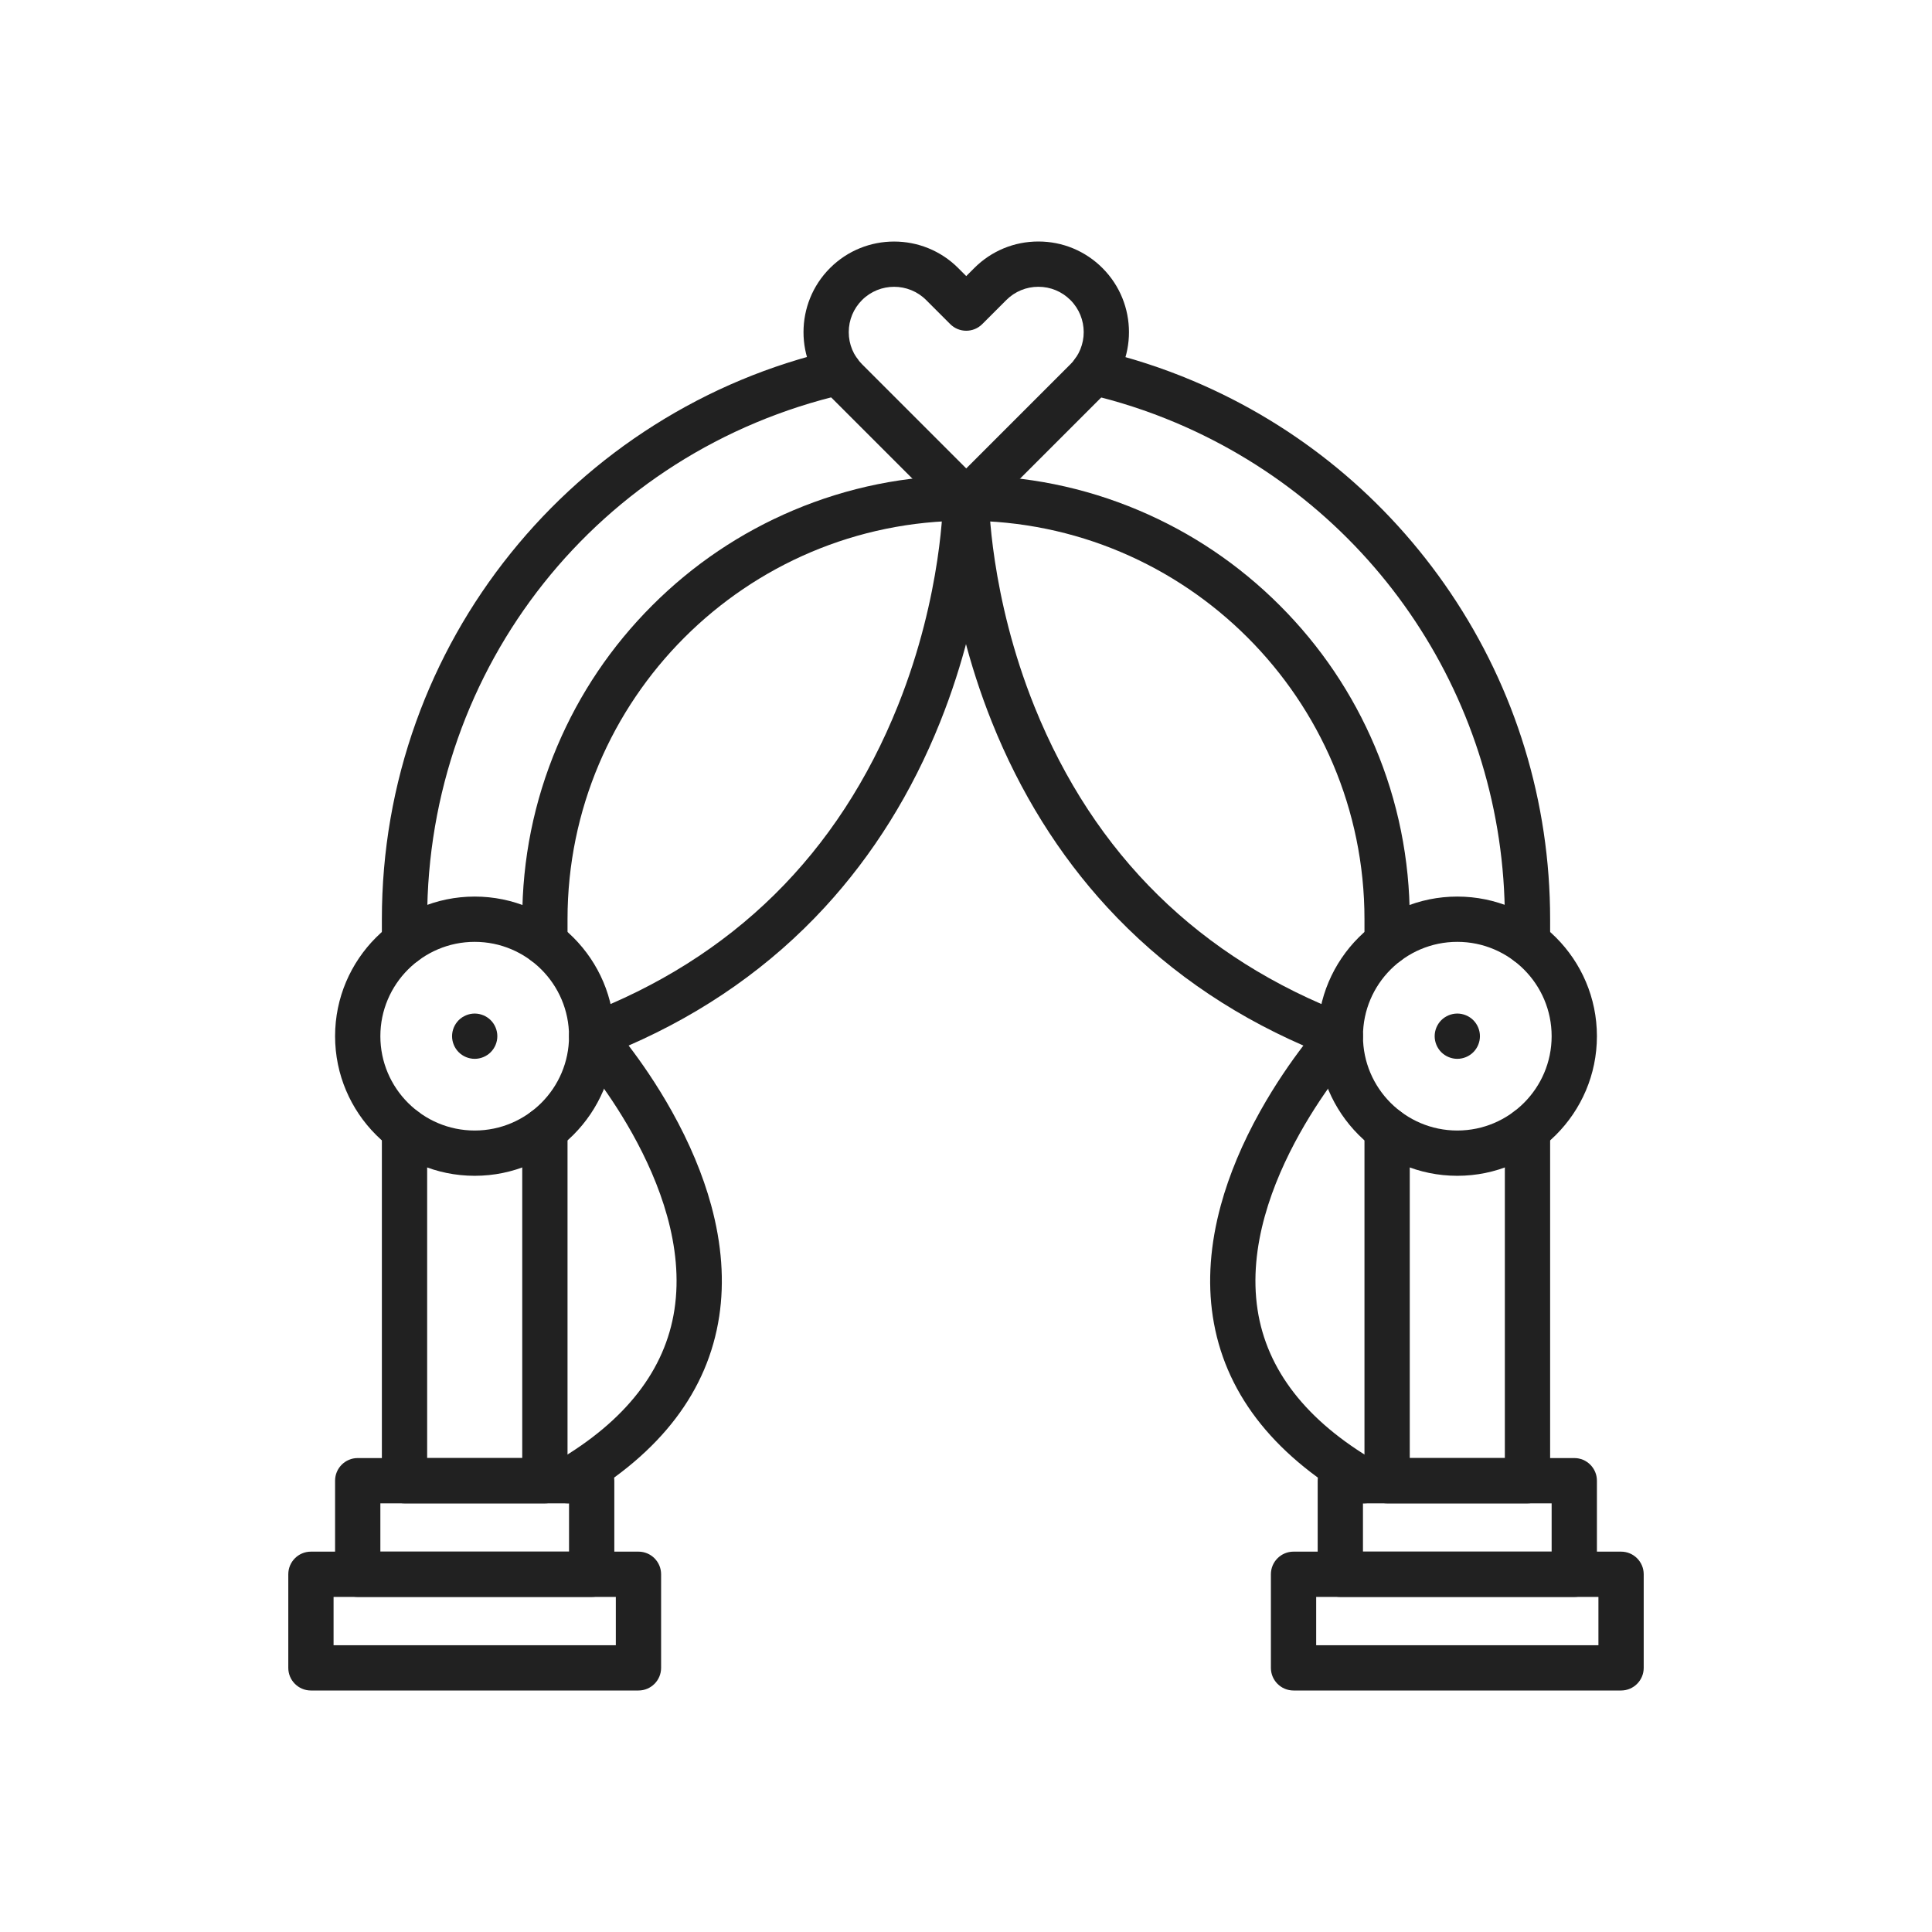<?xml version="1.0" encoding="iso-8859-1"?>
<!-- Generator: Adobe Illustrator 25.2.0, SVG Export Plug-In . SVG Version: 6.00 Build 0)  -->
<svg version="1.1" xmlns="http://www.w3.org/2000/svg" xmlns:xlink="http://www.w3.org/1999/xlink" x="0px" y="0px"
	 viewBox="0 0 2048 2048" style="enable-background:new 0 0 2048 2048;" xml:space="preserve">
<g id="_x31_4264_-_Wedding_Arch">
	<g>
		<g>
			<path style="fill:#212121;" d="M577.6,1593.6H428.8c-13.255,0-24-10.745-24-24V1197.61c0-13.255,10.745-24,24-24s24,10.745,24,24
				V1545.6h100.8V1197.61c0-13.255,10.745-24,24-24s24,10.745,24,24V1569.6C601.6,1582.854,590.855,1593.6,577.6,1593.6z"/>
		</g>
		<g>
			<path style="fill:#212121;" d="M1619.2,1593.6h-148.8c-13.255,0-24-10.745-24-24V1197.61c0-13.255,10.745-24,24-24
				s24,10.745,24,24V1545.6h100.8V1197.61c0-13.255,10.745-24,24-24s24,10.745,24,24V1569.6
				C1643.2,1582.854,1632.455,1593.6,1619.2,1593.6z"/>
		</g>
		<g>
			<path style="fill:#212121;" d="M1470.4,1023.189c-13.255,0-24-10.745-24-24v-24.79C1446.4,741.488,1256.912,552,1024,552
				S601.6,741.488,601.6,974.399v24.79c0,13.255-10.745,24-24,24s-24-10.745-24-24v-24.79c0-63.493,12.44-125.099,36.976-183.108
				c23.694-56.018,57.608-106.322,100.801-149.515s93.497-77.107,149.515-100.801C898.9,516.44,960.507,504,1024,504
				s125.1,12.44,183.108,36.976c56.018,23.694,106.321,57.608,149.515,100.801s77.107,93.497,100.801,149.515
				c24.536,58.009,36.977,119.615,36.977,183.108v24.79C1494.4,1012.444,1483.655,1023.189,1470.4,1023.189z"/>
		</g>
		<g>
			<path style="fill:#212121;" d="M1619.2,1023.189c-13.255,0-24-10.745-24-24V974.4c0-230.093-136.938-436.689-348.866-526.327
				c-29.959-12.667-61.178-22.804-92.787-30.126c-12.912-2.992-20.955-15.885-17.964-28.798
				c2.992-12.913,15.89-20.954,28.798-17.964c34.289,7.944,68.152,18.939,100.649,32.679
				c110.705,46.825,204.9,124.391,272.406,224.315C1606.628,730.597,1643.2,850.318,1643.2,974.4v24.79
				C1643.2,1012.444,1632.455,1023.189,1619.2,1023.189z"/>
		</g>
		<g>
			<path style="fill:#212121;" d="M428.8,1023.189c-13.255,0-24-10.745-24-24V974.4c0-71.859,12.206-142.283,36.278-209.315
				c23.263-64.779,57.04-124.923,100.393-178.762c42.958-53.348,94.045-98.944,151.843-135.521
				c58.875-37.258,123.054-64.081,190.754-79.722c12.915-2.982,25.803,5.066,28.787,17.981c2.984,12.915-5.066,25.803-17.981,28.787
				C634.587,477.983,452.8,706.846,452.8,974.4v24.79C452.8,1012.444,442.055,1023.189,428.8,1023.189z"/>
		</g>
		<g>
			<path style="fill:#212121;" d="M676.8,1792H329.6c-13.255,0-24-10.745-24-24v-99.2c0-13.255,10.745-24,24-24h347.2
				c13.255,0,24,10.745,24,24v99.2C700.8,1781.255,690.055,1792,676.8,1792z M353.6,1744h299.2v-51.2H353.6V1744z"/>
		</g>
		<g>
			<path style="fill:#212121;" d="M627.2,1692.8h-248c-13.255,0-24-10.745-24-24v-99.2c0-13.255,10.745-24,24-24h248
				c13.255,0,24,10.745,24,24v99.2C651.2,1682.055,640.455,1692.8,627.2,1692.8z M403.2,1644.8h200v-51.2h-200V1644.8z"/>
		</g>
		<g>
			<path style="fill:#212121;" d="M1718.4,1792h-347.2c-13.255,0-24-10.745-24-24v-99.2c0-13.255,10.745-24,24-24h347.2
				c13.255,0,24,10.745,24,24v99.2C1742.4,1781.255,1731.655,1792,1718.4,1792z M1395.2,1744h299.2v-51.2h-299.2V1744z"/>
		</g>
		<g>
			<path style="fill:#212121;" d="M1668.8,1692.8h-248c-13.255,0-24-10.745-24-24v-99.2c0-13.255,10.745-24,24-24h248
				c13.255,0,24,10.745,24,24v99.2C1692.8,1682.055,1682.055,1692.8,1668.8,1692.8z M1444.8,1644.8h200v-51.2h-200V1644.8z"/>
		</g>
		<g>
			<g>
				<path style="fill:#212121;" d="M503.2,1246.4c-81.607,0-148-66.393-148-148c0-81.608,66.393-148,148-148s148,66.393,148,148
					C651.2,1180.008,584.808,1246.4,503.2,1246.4z M503.2,998.4c-55.14,0-100,44.86-100,100s44.86,100,100,100s100-44.859,100-100
					S558.34,998.4,503.2,998.4z"/>
			</g>
			<g>
				<path style="fill:#212121;" d="M503.2,1122.399c-0.78,0-1.58-0.04-2.36-0.119c-0.78-0.08-1.56-0.19-2.33-0.351
					c-0.76-0.149-1.53-0.35-2.28-0.58c-0.74-0.22-1.49-0.49-2.21-0.79c-0.72-0.3-1.43-0.63-2.12-1s-1.37-0.77-2.02-1.21
					c-0.65-0.43-1.29-0.899-1.9-1.39c-0.61-0.5-1.2-1.04-1.75-1.59c-0.55-0.551-1.09-1.141-1.58-1.75c-0.5-0.61-0.97-1.25-1.4-1.9
					c-0.44-0.65-0.84-1.33-1.21-2.02c-0.36-0.681-0.7-1.4-1-2.12c-0.3-0.721-0.57-1.471-0.79-2.21c-0.23-0.75-0.43-1.521-0.58-2.28
					c-0.15-0.771-0.27-1.55-0.35-2.33s-0.12-1.58-0.12-2.36c0-0.779,0.04-1.58,0.12-2.359c0.08-0.78,0.2-1.561,0.35-2.33
					c0.15-0.76,0.35-1.53,0.58-2.28c0.22-0.74,0.49-1.49,0.79-2.21c0.3-0.72,0.63-1.439,1-2.12c0.37-0.689,0.77-1.37,1.21-2.02
					c0.43-0.66,0.9-1.29,1.39-1.9c0.5-0.61,1.03-1.2,1.59-1.75c0.55-0.55,1.14-1.09,1.75-1.59c0.61-0.49,1.24-0.96,1.9-1.39
					c0.65-0.44,1.33-0.841,2.02-1.21c0.68-0.37,1.4-0.7,2.12-1c0.72-0.301,1.47-0.57,2.21-0.79c0.75-0.23,1.52-0.431,2.28-0.58
					c0.77-0.15,1.55-0.271,2.33-0.351c1.57-0.16,3.15-0.16,4.72,0c0.78,0.08,1.56,0.2,2.33,0.351c0.76,0.149,1.53,0.35,2.28,0.58
					c0.75,0.22,1.49,0.489,2.21,0.79c0.72,0.3,1.44,0.63,2.12,1c0.69,0.369,1.37,0.77,2.02,1.21c0.66,0.43,1.29,0.899,1.9,1.39
					c0.61,0.5,1.2,1.04,1.75,1.59c0.56,0.55,1.09,1.14,1.59,1.75c0.49,0.61,0.96,1.24,1.4,1.9c0.43,0.649,0.83,1.33,1.2,2.02
					c0.37,0.681,0.7,1.4,1,2.12s0.57,1.47,0.79,2.21c0.23,0.75,0.43,1.521,0.58,2.28c0.16,0.77,0.27,1.55,0.35,2.33
					c0.08,0.779,0.12,1.58,0.12,2.359c0,0.78-0.04,1.58-0.12,2.36c-0.08,0.78-0.19,1.56-0.35,2.33c-0.15,0.76-0.35,1.53-0.58,2.28
					c-0.22,0.739-0.49,1.489-0.79,2.21c-0.3,0.72-0.64,1.439-1,2.12c-0.37,0.689-0.77,1.369-1.21,2.02c-0.43,0.65-0.9,1.29-1.4,1.9
					c-0.49,0.609-1.03,1.199-1.58,1.75c-0.55,0.55-1.14,1.09-1.75,1.59c-0.61,0.49-1.25,0.96-1.9,1.39
					c-0.65,0.44-1.33,0.84-2.02,1.21s-1.4,0.7-2.12,1c-0.72,0.3-1.47,0.57-2.21,0.79c-0.75,0.23-1.52,0.431-2.28,0.58
					c-0.77,0.16-1.55,0.271-2.33,0.351C504.78,1122.359,503.98,1122.399,503.2,1122.399z"/>
			</g>
		</g>
		<g>
			<g>
				<path style="fill:#212121;" d="M1544.8,1246.4c-81.607,0-148-66.393-148-148c0-81.608,66.393-148,148-148s148,66.393,148,148
					C1692.8,1180.008,1626.407,1246.4,1544.8,1246.4z M1544.8,998.4c-55.141,0-100,44.86-100,100s44.859,100,100,100
					s100-44.859,100-100S1599.94,998.4,1544.8,998.4z"/>
			</g>
			<g>
				<path style="fill:#212121;" d="M1544.8,1122.399c-0.78,0-1.58-0.04-2.36-0.119c-0.779-0.08-1.56-0.2-2.33-0.351
					c-0.76-0.149-1.529-0.35-2.279-0.58c-0.74-0.22-1.49-0.49-2.21-0.79c-0.721-0.3-1.44-0.64-2.12-1
					c-0.69-0.37-1.37-0.77-2.021-1.21c-0.66-0.43-1.29-0.899-1.899-1.39c-0.61-0.5-1.2-1.04-1.75-1.59
					c-0.561-0.551-1.09-1.141-1.59-1.75c-0.49-0.61-0.96-1.24-1.391-1.9c-0.439-0.65-0.84-1.32-1.21-2.02
					c-0.37-0.681-0.7-1.4-1-2.12c-0.3-0.721-0.57-1.46-0.79-2.21c-0.229-0.75-0.43-1.521-0.58-2.28c-0.16-0.771-0.27-1.55-0.35-2.33
					s-0.12-1.58-0.12-2.36c0-0.779,0.04-1.58,0.12-2.359c0.08-0.78,0.189-1.561,0.35-2.33c0.15-0.76,0.351-1.53,0.58-2.28
					c0.22-0.74,0.49-1.49,0.79-2.21s0.63-1.439,1-2.12c0.37-0.689,0.771-1.37,1.21-2.02c0.431-0.66,0.9-1.29,1.391-1.9
					c0.5-0.61,1.029-1.2,1.59-1.75c0.55-0.55,1.14-1.09,1.75-1.59c0.609-0.49,1.239-0.96,1.899-1.39
					c0.65-0.44,1.33-0.841,2.021-1.21c0.68-0.36,1.399-0.7,2.12-1c0.72-0.301,1.47-0.57,2.21-0.79c0.75-0.23,1.52-0.431,2.279-0.58
					c0.771-0.15,1.551-0.271,2.33-0.351c1.57-0.16,3.15-0.16,4.721,0c0.779,0.08,1.56,0.2,2.33,0.351
					c0.76,0.149,1.529,0.35,2.279,0.58c0.74,0.22,1.49,0.489,2.21,0.79c0.721,0.3,1.431,0.64,2.12,1
					c0.69,0.369,1.37,0.77,2.021,1.21c0.649,0.43,1.29,0.899,1.899,1.39c0.61,0.5,1.2,1.04,1.75,1.59s1.09,1.14,1.59,1.75
					c0.49,0.61,0.96,1.24,1.391,1.9c0.439,0.649,0.84,1.33,1.21,2.02c0.359,0.681,0.7,1.4,1,2.12s0.57,1.47,0.79,2.21
					c0.229,0.75,0.43,1.521,0.58,2.28c0.149,0.77,0.27,1.55,0.35,2.33c0.08,0.779,0.12,1.58,0.12,2.359c0,0.78-0.04,1.58-0.12,2.36
					s-0.2,1.56-0.35,2.33c-0.15,0.76-0.351,1.53-0.58,2.28c-0.22,0.75-0.49,1.489-0.79,2.21c-0.3,0.72-0.641,1.439-1,2.12
					c-0.37,0.699-0.771,1.369-1.21,2.02c-0.431,0.66-0.9,1.29-1.391,1.9c-0.5,0.609-1.04,1.199-1.59,1.75
					c-0.55,0.55-1.14,1.09-1.75,1.59c-0.609,0.49-1.25,0.96-1.899,1.39c-0.65,0.44-1.33,0.84-2.021,1.21
					c-0.689,0.36-1.399,0.7-2.12,1c-0.72,0.3-1.47,0.57-2.21,0.79c-0.75,0.23-1.52,0.431-2.279,0.58
					c-0.771,0.15-1.551,0.271-2.33,0.351C1546.38,1122.359,1545.58,1122.399,1544.8,1122.399z"/>
			</g>
		</g>
		<g>
			<path style="fill:#212121;" d="M602.116,1593.604c-8.257,0-16.292-4.264-20.753-11.911c-6.679-11.449-2.812-26.145,8.638-32.823
				c73.144-42.668,115.176-96.678,124.927-160.532c20.457-133.95-104.182-272.362-105.443-273.744
				c-5.355-5.869-7.466-14.016-5.625-21.744c1.84-7.729,7.379-14.054,14.804-16.879c158.035-60.136,270.173-170.596,333.301-328.31
				c47.255-118.058,47.729-218.64,47.728-219.642c-0.01-13.255,10.728-24.008,23.982-24.018c0.006,0,0.012,0,0.018,0
				c13.247,0,23.99,10.733,24,23.982c0.003,4.471-0.503,110.941-51.166,237.514c-29.841,74.554-70.997,140.612-122.322,196.338
				c-57.13,62.028-126.936,111.212-207.839,146.502c12.821,16.77,29.707,40.813,45.913,69.849
				c18.749,33.593,32.732,67.007,41.563,99.315c11.289,41.302,14.171,80.961,8.567,117.874
				c-11.991,78.985-61.861,144.577-148.223,194.955C610.384,1592.548,606.222,1593.604,602.116,1593.604z"/>
		</g>
		<g>
			<path style="fill:#212121;" d="M1445.884,1593.604c-4.106,0-8.268-1.055-12.07-3.273
				c-86.362-50.378-136.231-115.97-148.223-194.955c-5.604-36.913-2.722-76.572,8.567-117.874
				c8.831-32.309,22.814-65.723,41.563-99.315c16.205-29.035,33.092-53.079,45.912-69.849
				c-80.903-35.29-150.709-84.474-207.839-146.502c-51.326-55.727-92.481-121.784-122.323-196.338
				c-50.663-126.573-51.168-233.043-51.165-237.514c0.01-13.249,10.754-23.982,24-23.982c0.006,0,0.011,0,0.018,0
				c13.246,0.01,23.978,10.749,23.982,23.992l0,0c0.002,1.017,0.697,103.083,48.386,221.304
				c63.269,156.849,175.187,266.758,332.643,326.674c7.433,2.828,12.981,9.154,14.816,16.892c1.836,7.737-0.28,15.882-5.65,21.746
				c-1.248,1.367-125.886,139.779-105.429,273.729c9.751,63.854,51.783,117.864,124.927,160.532
				c11.449,6.679,15.316,21.374,8.638,32.823C1462.177,1589.339,1454.141,1593.604,1445.884,1593.604z M1048.307,528.018h0.01
				H1048.307z"/>
		</g>
		<g>
			<path style="fill:#212121;" d="M1024.254,554.493c-6.365,0-12.47-2.528-16.971-7.029L879.851,420.031
				c-37.465-37.464-37.465-98.423,0-135.888c37.465-37.464,98.423-37.464,135.888,0l8.516,8.516l8.516-8.516
				c18.148-18.148,42.277-28.143,67.943-28.143s49.795,9.995,67.944,28.143c0,0,0,0,0,0c37.464,37.464,37.464,98.423,0,135.887
				l-127.433,127.433C1036.724,551.964,1030.619,554.493,1024.254,554.493z M947.794,304.022c-12.314,0-24.628,4.688-34.002,14.062
				c-9.083,9.083-14.084,21.158-14.084,34.002s5.002,24.92,14.084,34.002l110.462,110.462l110.462-110.462
				c18.749-18.749,18.749-49.256,0-68.005c-9.082-9.082-21.158-14.084-34.003-14.084c-12.844,0-24.92,5.002-34.002,14.084
				l-25.486,25.487c-9.373,9.374-24.569,9.372-33.941,0l-25.487-25.486C972.422,308.71,960.108,304.022,947.794,304.022z"/>
		</g>
	</g>
</g>
<g id="Layer_1">
</g>
</svg>
